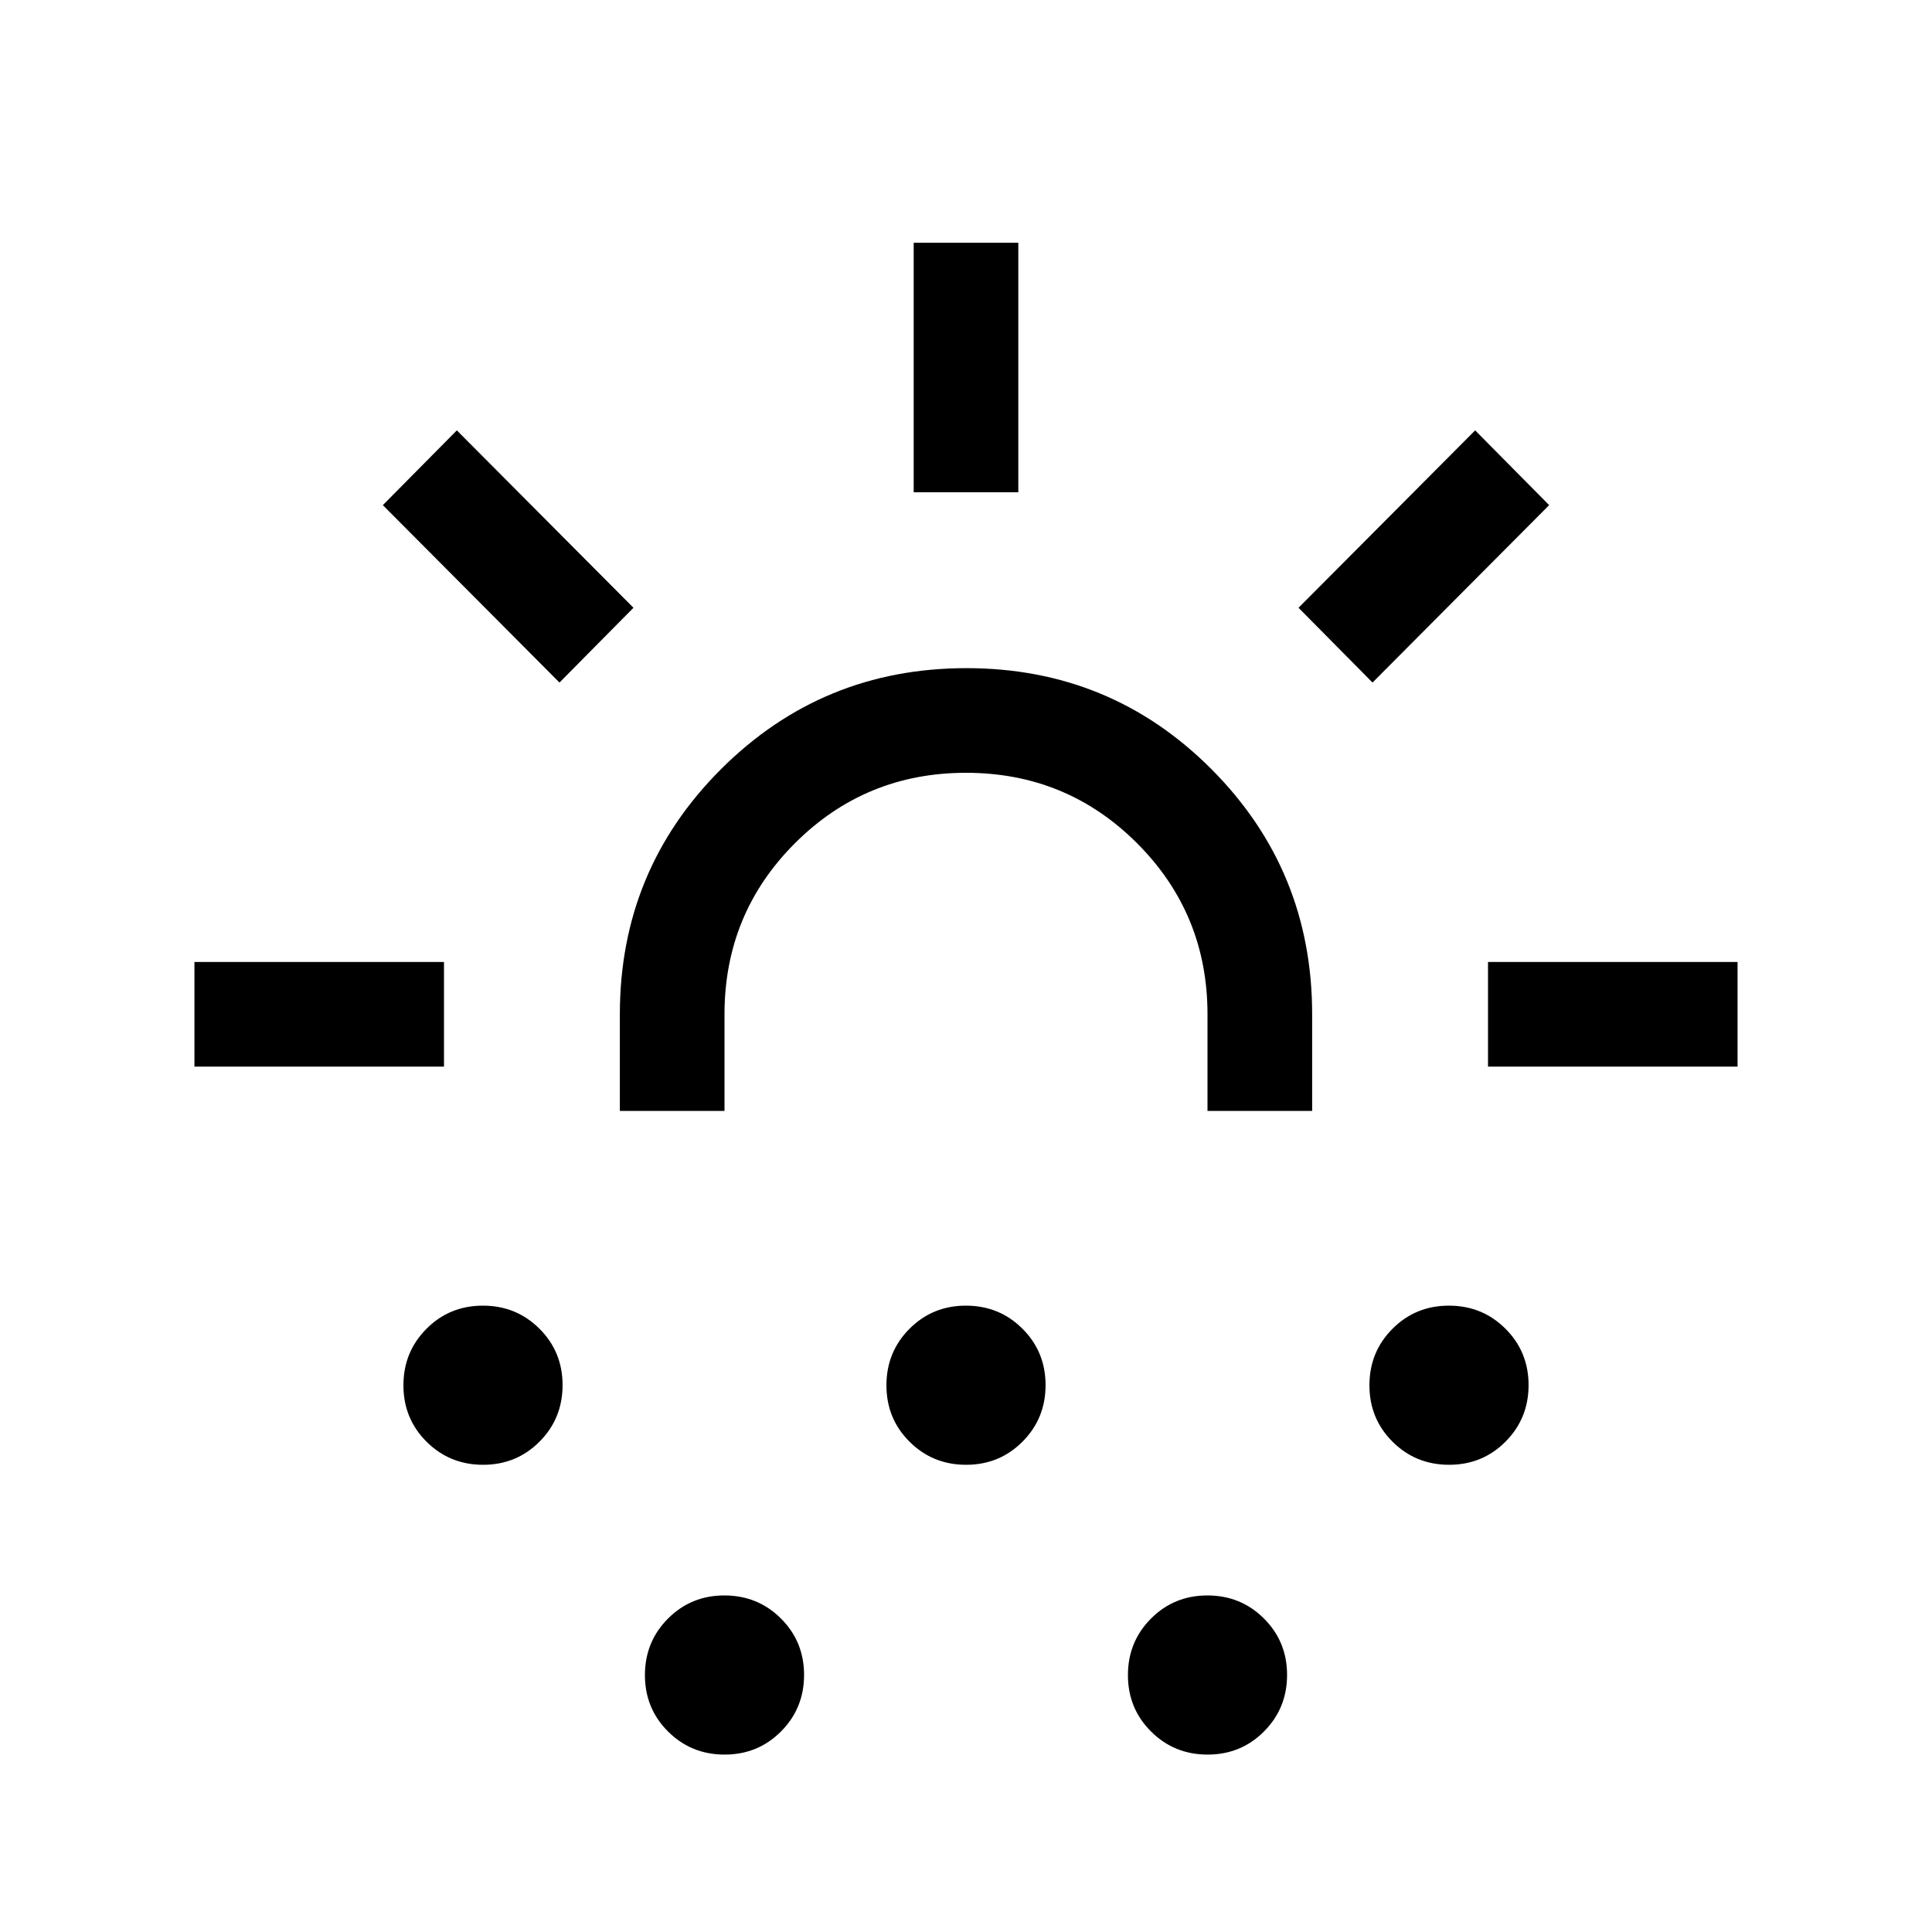 <svg xmlns="http://www.w3.org/2000/svg" height="20" viewBox="0 -960 960 960" width="20"><path d="M96.617-430.001v-51.998h123.999v51.998H96.617Zm181.384-190.845-87.768-88.153 36.768-37.153 87.768 88.153-36.768 37.153Zm-37.953 388.691q-16.586 0-28.086-11.452t-11.5-28.038q0-16.586 11.452-28.086t28.038-11.5q16.586 0 28.086 11.452 11.5 11.453 11.5 28.038 0 16.586-11.452 28.086t-28.038 11.5ZM308.001-408v-48q0-71.602 50.265-121.801 50.264-50.198 121.96-50.198t121.735 50.198Q651.999-527.602 651.999-456v48H600v-48q0-50-35-85t-85-35q-50 0-85 35t-35 85v48h-51.999Zm52.047 319.845q-16.586 0-28.086-11.452t-11.5-28.038q0-16.586 11.452-28.086t28.038-11.5q16.586 0 28.086 11.452 11.5 11.453 11.5 28.038 0 16.586-11.452 28.086t-28.038 11.5Zm120-144q-16.586 0-28.086-11.452t-11.5-28.038q0-16.586 11.452-28.086t28.038-11.5q16.586 0 28.086 11.452 11.5 11.453 11.5 28.038 0 16.586-11.452 28.086t-28.038 11.5Zm-26.047-483.229v-123.999h51.998v123.999h-51.998ZM600.048-88.155q-16.586 0-28.086-11.452t-11.5-28.038q0-16.586 11.452-28.086t28.038-11.5q16.586 0 28.086 11.452 11.5 11.453 11.5 28.038 0 16.586-11.452 28.086t-28.038 11.5Zm81.951-532.691-36.768-37.153 87.768-88.153 36.768 37.153-87.768 88.153Zm38.049 388.691q-16.586 0-28.086-11.452t-11.5-28.038q0-16.586 11.452-28.086t28.038-11.5q16.586 0 28.086 11.452 11.5 11.453 11.5 28.038 0 16.586-11.452 28.086t-28.038 11.5Zm19.336-197.846v-51.998h123.999v51.998H739.384ZM480-408Z"/></svg>